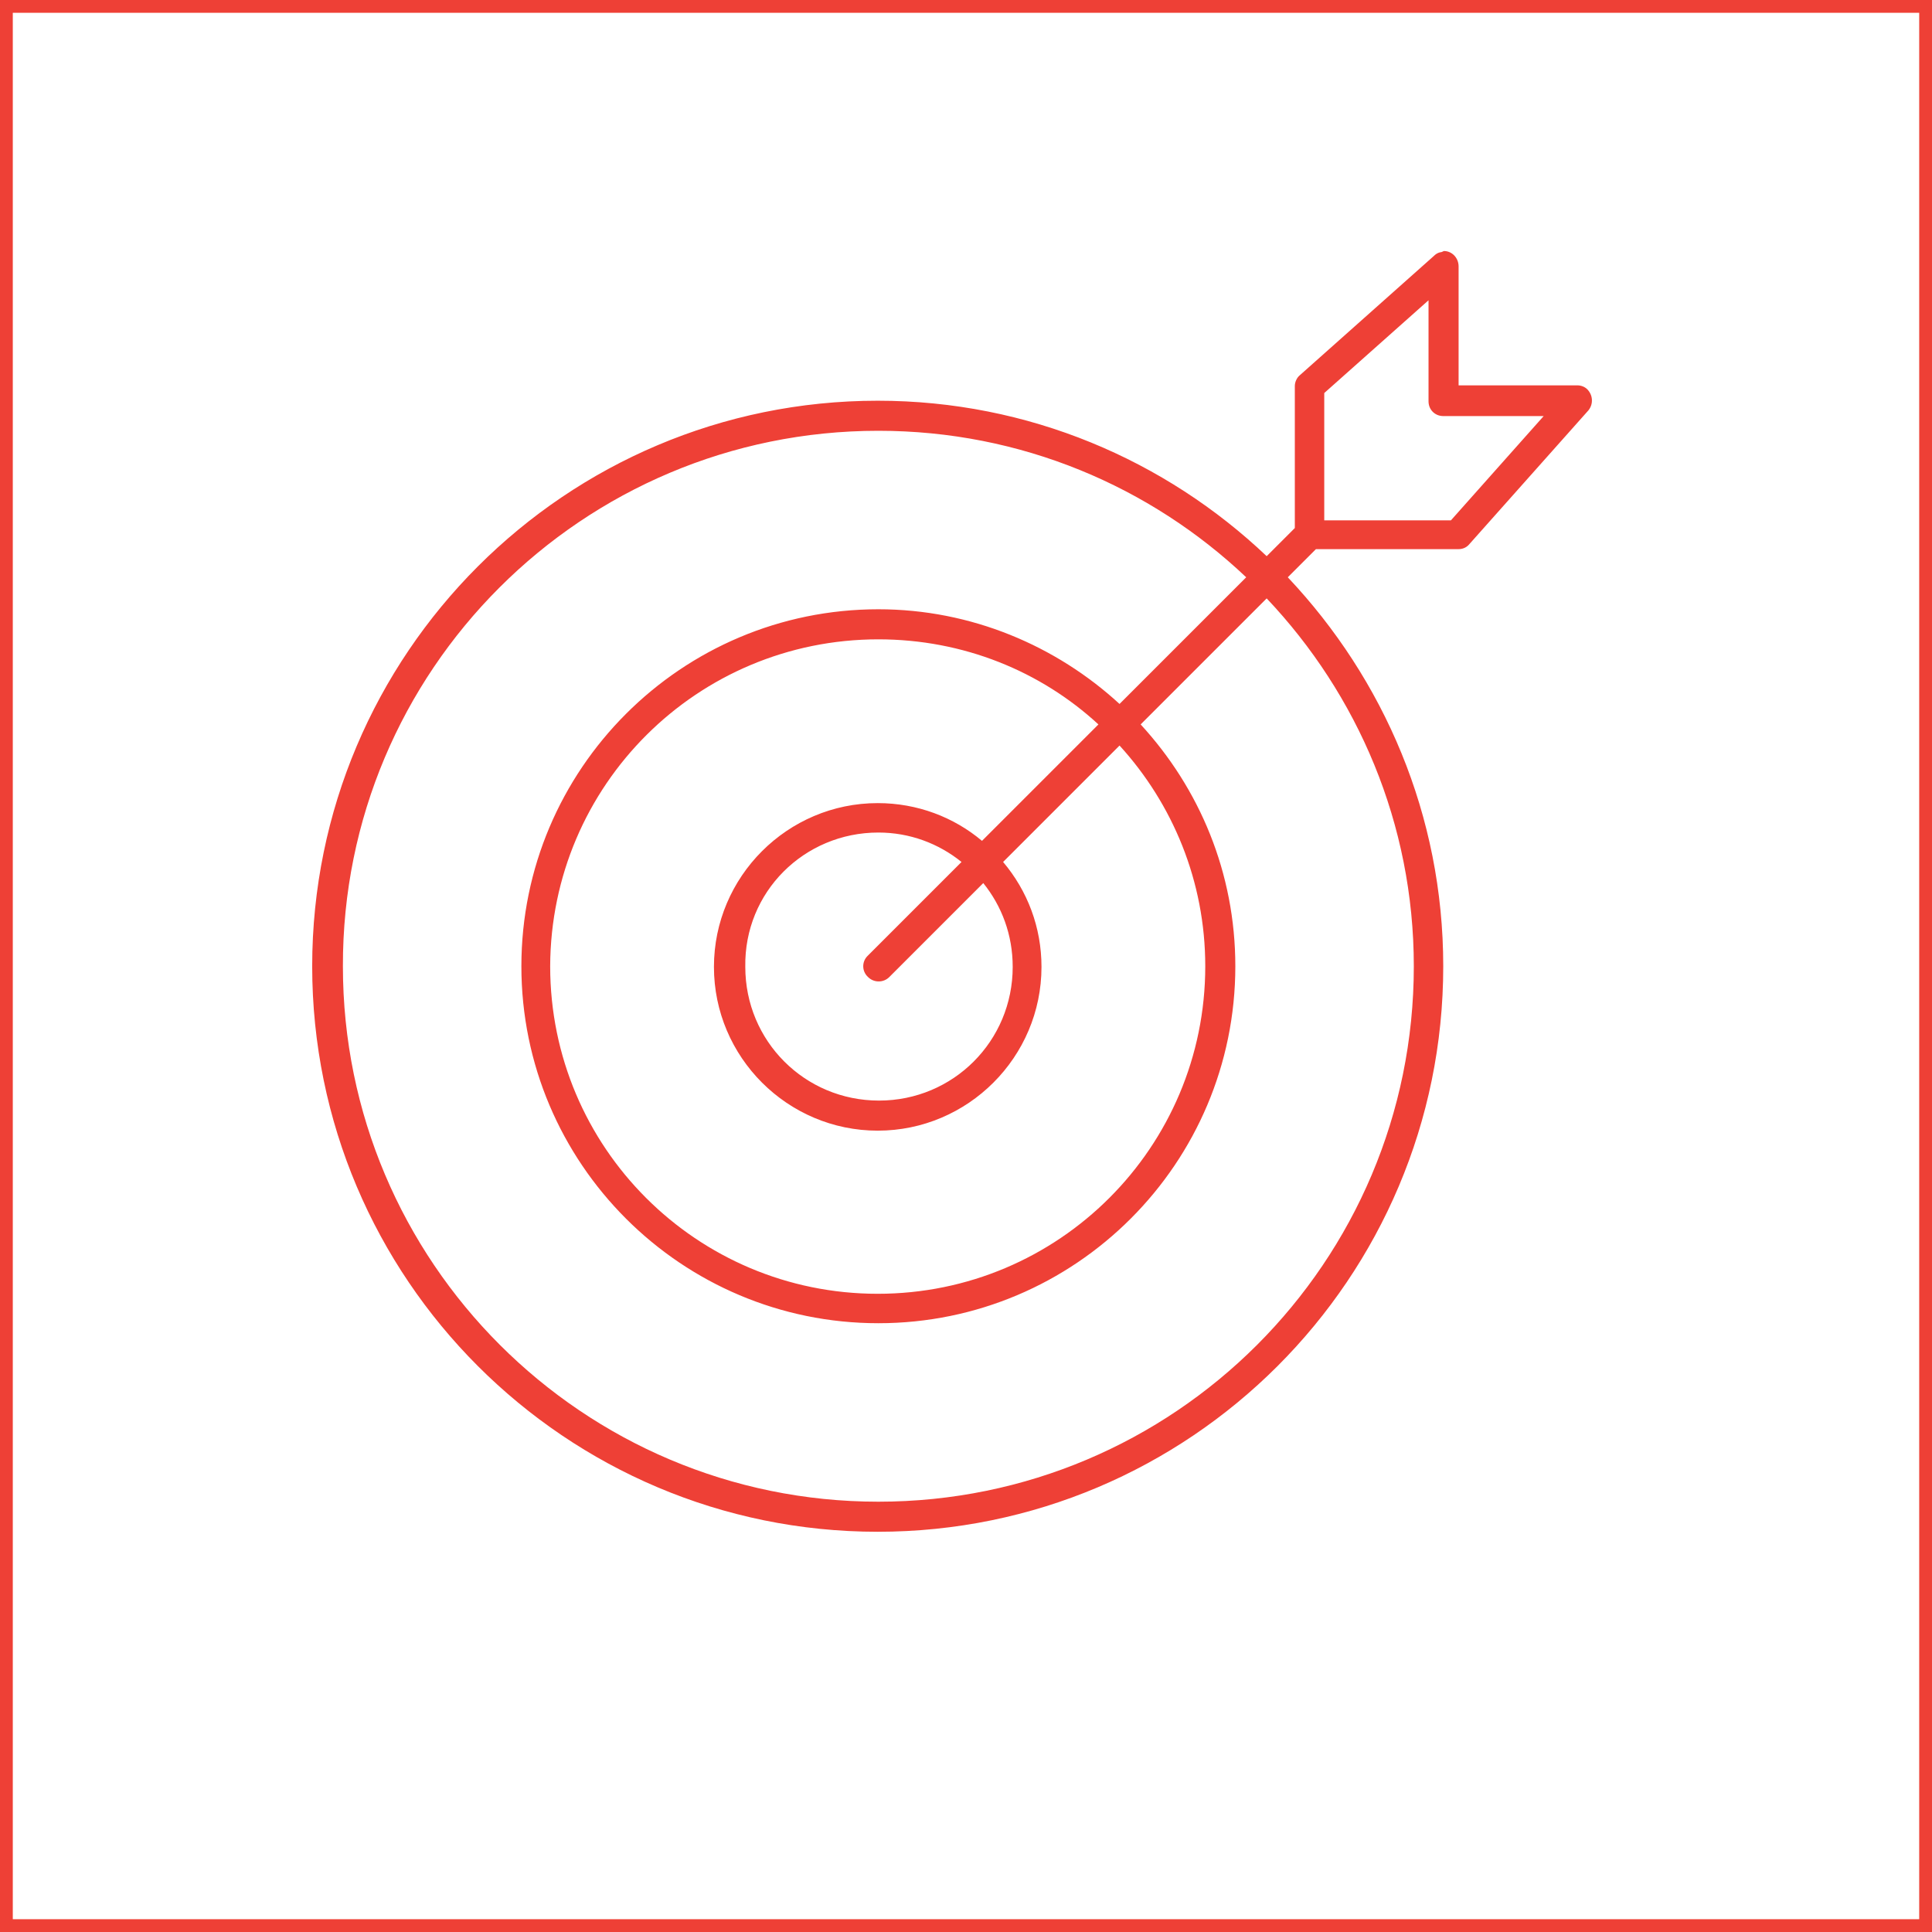 <?xml version="1.0" encoding="utf-8"?>
<!-- Generator: Adobe Illustrator 22.0.0, SVG Export Plug-In . SVG Version: 6.00 Build 0)  -->
<svg version="1.1" id="Layer_1" xmlns="http://www.w3.org/2000/svg" xmlns:xlink="http://www.w3.org/1999/xlink" x="0px" y="0px"
	 viewBox="0 0 302 302" style="enable-background:new 0 0 302 302;" xml:space="preserve">
<style type="text/css">
	.st0{fill:#EE4036;}
	.st1{fill:none;stroke:#EE4036;stroke-width:2;stroke-miterlimit:10;}
</style>
<g transform="translate(0,-952.362)">
	<path class="st0" d="M225.1,991.8c-0.4,0.1-0.7,0.3-1,0.6l-20.9,18.6c-0.5,0.4-0.8,1.1-0.8,1.7v22.2l-4.4,4.4
		c-15.8-15-37.2-24.3-60.8-24.3c-48.8,0-88.4,39.6-88.4,88.4c0,48.8,39.6,88.4,88.4,88.4s88.4-39.6,88.4-88.4
		c0-23.6-9.3-44.9-24.3-60.8l4.4-4.4H228c0.7,0,1.3-0.3,1.7-0.8l18.6-20.9c0.8-1,0.7-2.4-0.2-3.3c-0.4-0.4-1-0.6-1.5-0.6H228v-18.6
		c0-1.3-1-2.4-2.3-2.4C225.5,991.7,225.3,991.8,225.1,991.8z M223.3,999.3v15.8c0,1.3,1,2.3,2.3,2.3h15.7l-14.5,16.3H207v-19.9
		L223.3,999.3z M137.3,1019.7c22.3,0,42.5,8.7,57.5,22.9l-19.8,19.8c-9.9-9.1-23.2-14.8-37.7-14.8c-30.8,0-55.8,25-55.8,55.8
		c0,30.8,25,55.8,55.8,55.8s55.8-25,55.8-55.8c0-14.6-5.6-27.8-14.8-37.8l19.7-19.7c14.2,15,23,35.2,23,57.5
		c0,46.3-37.5,83.7-83.7,83.7s-83.7-37.5-83.7-83.7C53.5,1057.2,91,1019.7,137.3,1019.7z M137.3,1052.3c13.3,0,25.4,5,34.4,13.3
		l-18.2,18.2c-4.4-3.7-10.1-5.9-16.3-5.9c-14.1,0-25.6,11.5-25.6,25.6s11.5,25.6,25.6,25.6c14.1,0,25.6-11.5,25.6-25.6
		c0-6.2-2.2-11.9-6-16.4l18.2-18.2c8.3,9.1,13.4,21.2,13.4,34.5c0,28.3-22.9,51.2-51.2,51.2s-51.2-22.9-51.2-51.2
		C86.1,1075.1,109,1052.3,137.3,1052.3z M137.3,1082.5c4.9,0,9.4,1.7,13,4.6l-14.7,14.7c-0.9,0.9-0.9,2.4,0.1,3.3
		c0.9,0.9,2.4,0.9,3.3,0l14.7-14.7c2.9,3.6,4.6,8.1,4.6,13.1c0,11.6-9.3,20.9-20.9,20.9c-11.6,0-20.9-9.3-20.9-20.9
		C116.3,1091.8,125.7,1082.5,137.3,1082.5z"/>
</g>
<rect x="1" y="1" class="st1" width="300" height="300"/>
</svg>
